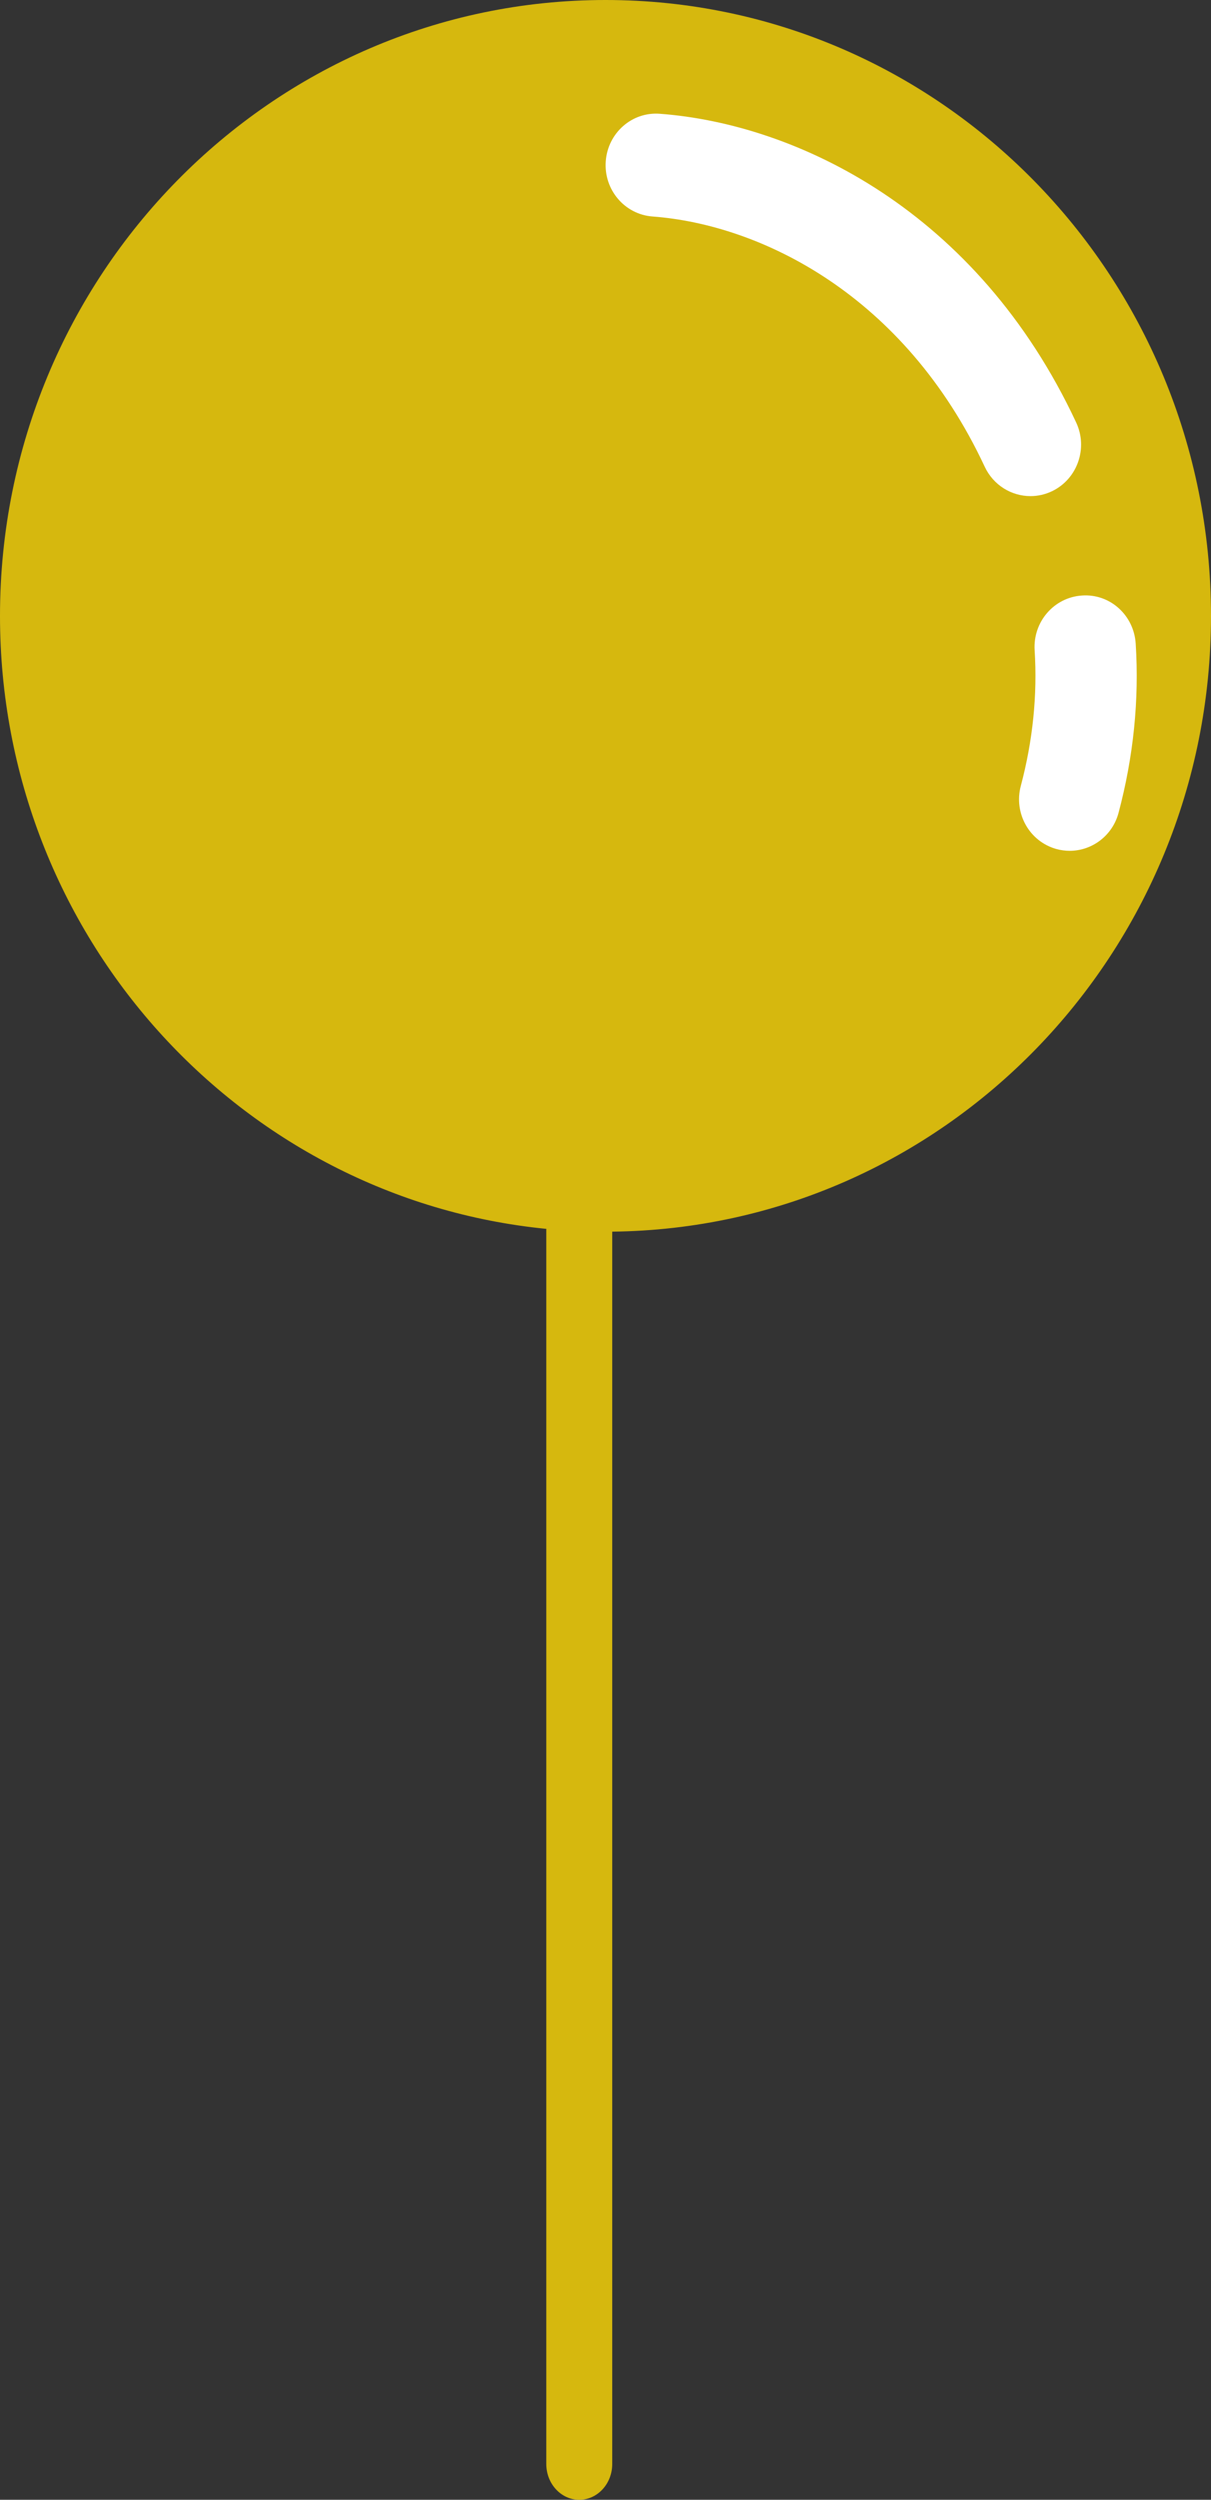 <svg version="1.1" id="图层_1" x="0px" y="0px" width="71.659px" height="147.834px" viewBox="0 0 71.659 147.834" enable-background="new 0 0 71.659 147.834" xml:space="preserve" xmlns="http://www.w3.org/2000/svg" xmlns:xlink="http://www.w3.org/1999/xlink" xmlns:xml="http://www.w3.org/XML/1998/namespace">
  <rect x="0" y="0" width="71.659" height="147.834" fill="#333333" stroke="none"/>
  <g>
    <path opacity="0.8" fill="#FFD906" d="M71.659,36.424C71.659,16.307,55.619,0,35.829,0C16.042,0,0,16.307,0,36.424
		c0,18.916,14.186,34.461,32.331,36.25c0,0.018-0.005,0.035-0.005,0.055v72.988c0,1.17,0.874,2.117,1.951,2.117
		c1.078,0,1.951-0.947,1.951-2.117V72.838C55.832,72.619,71.659,56.404,71.659,36.424z" class="color c1"/>
    <path fill="#FFFFFF" d="M63.299,50.316c-0.259,0-0.521-0.033-0.784-0.105c-1.598-0.439-2.543-2.111-2.11-3.736
		c0.711-2.672,0.986-5.371,0.818-8.02c-0.106-1.68,1.146-3.127,2.797-3.236c1.662-0.121,3.077,1.164,3.183,2.844
		c0.212,3.316-0.13,6.684-1.014,10.004C65.828,49.424,64.619,50.316,63.299,50.316z" class="color c2"/>
    <path fill="#FFFFFF" d="M60.976,29.34c-1.122,0-2.194-0.643-2.708-1.74c-4.759-10.184-13.273-14.318-19.655-14.797
		c-1.649-0.121-2.889-1.582-2.769-3.26c0.12-1.676,1.548-2.945,3.207-2.814c8.064,0.602,18.769,5.713,24.63,18.258
		c0.71,1.52,0.073,3.336-1.421,4.059C61.845,29.246,61.406,29.34,60.976,29.34z" class="color c2"/>
  </g>
</svg>